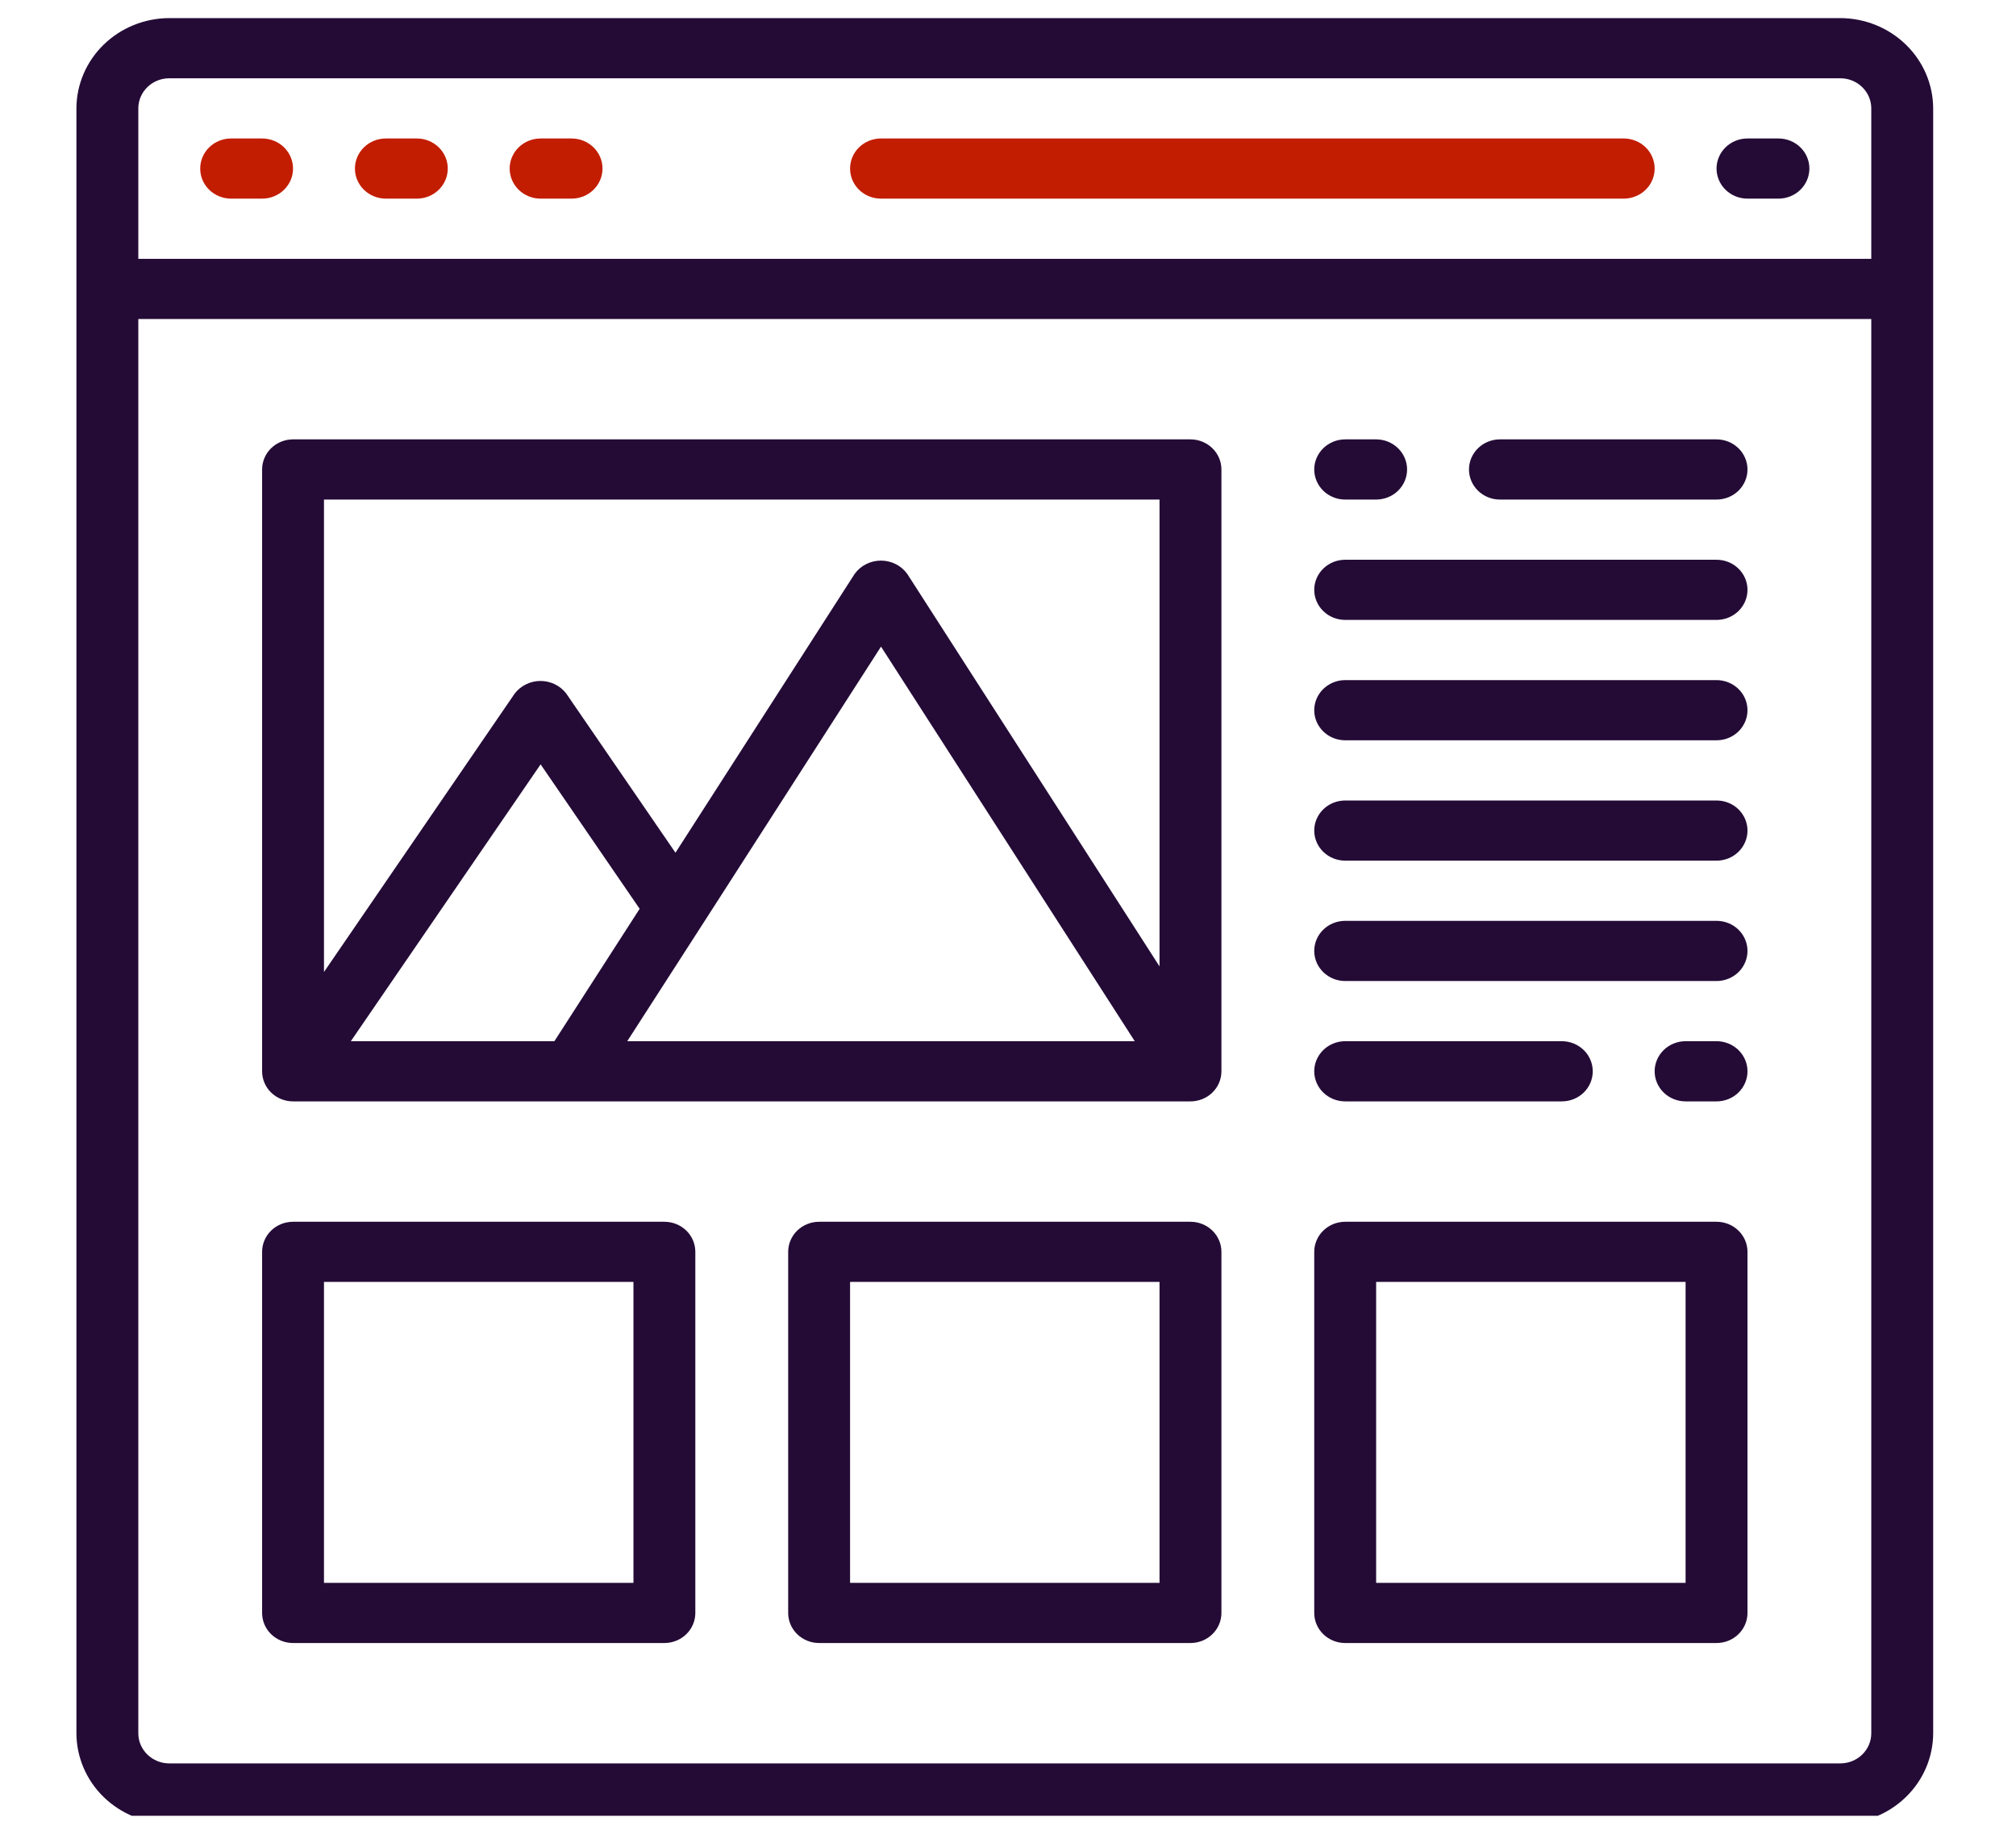 <svg width="74" height="67" viewBox="0 0 74 67" fill="none" xmlns="http://www.w3.org/2000/svg">
<g clip-path="url(#clip0_380_1673)">
<path d="M55.057 18.334H63.008C63.309 18.334 63.598 18.218 63.811 18.011C64.024 17.803 64.144 17.523 64.144 17.23C64.144 16.937 64.024 16.656 63.811 16.449C63.598 16.242 63.309 16.125 63.008 16.125H55.057C54.755 16.125 54.467 16.242 54.254 16.449C54.041 16.656 53.921 16.937 53.921 17.23C53.921 17.523 54.041 17.803 54.254 18.011C54.467 18.218 54.755 18.334 55.057 18.334Z" fill="#240B36"/>
<path d="M49.377 22.751H63.008C63.309 22.751 63.598 22.635 63.811 22.428C64.024 22.221 64.144 21.94 64.144 21.647C64.144 21.354 64.024 21.073 63.811 20.866C63.598 20.659 63.309 20.543 63.008 20.543H49.377C49.076 20.543 48.787 20.659 48.574 20.866C48.361 21.073 48.241 21.354 48.241 21.647C48.241 21.94 48.361 22.221 48.574 22.428C48.787 22.635 49.076 22.751 49.377 22.751Z" fill="#240B36"/>
<path d="M49.377 27.169H63.008C63.309 27.169 63.598 27.053 63.811 26.846C64.024 26.638 64.144 26.357 64.144 26.065C64.144 25.772 64.024 25.491 63.811 25.284C63.598 25.077 63.309 24.96 63.008 24.96H49.377C49.076 24.96 48.787 25.077 48.574 25.284C48.361 25.491 48.241 25.772 48.241 26.065C48.241 26.357 48.361 26.638 48.574 26.846C48.787 27.053 49.076 27.169 49.377 27.169Z" fill="#240B36"/>
<path d="M49.377 31.586H63.008C63.309 31.586 63.598 31.47 63.811 31.263C64.024 31.056 64.144 30.775 64.144 30.482C64.144 30.189 64.024 29.908 63.811 29.701C63.598 29.494 63.309 29.378 63.008 29.378H49.377C49.076 29.378 48.787 29.494 48.574 29.701C48.361 29.908 48.241 30.189 48.241 30.482C48.241 30.775 48.361 31.056 48.574 31.263C48.787 31.47 49.076 31.586 49.377 31.586Z" fill="#240B36"/>
<path d="M49.377 36.004H63.008C63.309 36.004 63.598 35.887 63.811 35.68C64.024 35.473 64.144 35.192 64.144 34.899C64.144 34.606 64.024 34.325 63.811 34.118C63.598 33.911 63.309 33.795 63.008 33.795H49.377C49.076 33.795 48.787 33.911 48.574 34.118C48.361 34.325 48.241 34.606 48.241 34.899C48.241 35.192 48.361 35.473 48.574 35.68C48.787 35.887 49.076 36.004 49.377 36.004Z" fill="#240B36"/>
<path d="M49.377 40.421H57.328C57.63 40.421 57.919 40.305 58.132 40.098C58.345 39.891 58.464 39.61 58.464 39.317C58.464 39.024 58.345 38.743 58.132 38.536C57.919 38.329 57.63 38.212 57.328 38.212H49.377C49.076 38.212 48.787 38.329 48.574 38.536C48.361 38.743 48.241 39.024 48.241 39.317C48.241 39.61 48.361 39.891 48.574 40.098C48.787 40.305 49.076 40.421 49.377 40.421Z" fill="#240B36"/>
<path d="M67.552 0.664H6.213C5.31 0.667 4.445 1.017 3.806 1.638C3.168 2.258 2.808 3.1 2.805 3.977V63.612C2.808 64.49 3.168 65.332 3.806 65.952C4.445 66.573 5.31 66.923 6.213 66.925H67.552C68.455 66.923 69.32 66.573 69.958 65.952C70.597 65.332 70.957 64.49 70.96 63.612V3.977C70.957 3.1 70.597 2.258 69.958 1.638C69.32 1.017 68.455 0.667 67.552 0.664ZM68.688 63.612C68.688 63.905 68.568 64.186 68.355 64.393C68.142 64.6 67.853 64.717 67.552 64.717H6.213C5.912 64.717 5.623 64.6 5.41 64.393C5.197 64.186 5.077 63.905 5.077 63.612V11.708H68.688V63.612ZM68.688 9.499H5.077V3.977C5.077 3.685 5.197 3.404 5.41 3.197C5.623 2.989 5.912 2.873 6.213 2.873H67.552C67.853 2.873 68.142 2.989 68.355 3.197C68.568 3.404 68.688 3.685 68.688 3.977V9.499Z" fill="#240B36"/>
<path d="M9.62 5.082H8.485C8.183 5.082 7.894 5.198 7.681 5.405C7.468 5.612 7.349 5.893 7.349 6.186C7.349 6.479 7.468 6.76 7.681 6.967C7.894 7.174 8.183 7.29 8.485 7.29H9.62C9.922 7.29 10.211 7.174 10.424 6.967C10.637 6.76 10.756 6.479 10.756 6.186C10.756 5.893 10.637 5.612 10.424 5.405C10.211 5.198 9.922 5.082 9.62 5.082Z" fill="#C21D00"/>
<path d="M15.3 5.082H14.164C13.863 5.082 13.574 5.198 13.361 5.405C13.148 5.612 13.028 5.893 13.028 6.186C13.028 6.479 13.148 6.76 13.361 6.967C13.574 7.174 13.863 7.29 14.164 7.29H15.3C15.601 7.29 15.89 7.174 16.103 6.967C16.316 6.76 16.436 6.479 16.436 6.186C16.436 5.893 16.316 5.612 16.103 5.405C15.89 5.198 15.601 5.082 15.3 5.082Z" fill="#C21D00"/>
<path d="M20.98 5.082H19.844C19.543 5.082 19.254 5.198 19.041 5.405C18.828 5.612 18.708 5.893 18.708 6.186C18.708 6.479 18.828 6.76 19.041 6.967C19.254 7.174 19.543 7.29 19.844 7.29H20.98C21.281 7.29 21.57 7.174 21.783 6.967C21.996 6.76 22.116 6.479 22.116 6.186C22.116 5.893 21.996 5.612 21.783 5.405C21.57 5.198 21.281 5.082 20.98 5.082Z" fill="#C21D00"/>
<path d="M65.28 5.082H64.144C63.843 5.082 63.554 5.198 63.341 5.405C63.128 5.612 63.008 5.893 63.008 6.186C63.008 6.479 63.128 6.76 63.341 6.967C63.554 7.174 63.843 7.29 64.144 7.29H65.28C65.581 7.29 65.87 7.174 66.083 6.967C66.296 6.76 66.416 6.479 66.416 6.186C66.416 5.893 66.296 5.612 66.083 5.405C65.87 5.198 65.581 5.082 65.28 5.082Z" fill="#240B36"/>
<path d="M49.377 18.334H50.513C50.814 18.334 51.103 18.218 51.316 18.011C51.529 17.803 51.649 17.523 51.649 17.23C51.649 16.937 51.529 16.656 51.316 16.449C51.103 16.242 50.814 16.125 50.513 16.125H49.377C49.076 16.125 48.787 16.242 48.574 16.449C48.361 16.656 48.241 16.937 48.241 17.23C48.241 17.523 48.361 17.803 48.574 18.011C48.787 18.218 49.076 18.334 49.377 18.334Z" fill="#240B36"/>
<path d="M63.008 38.212H61.872C61.571 38.212 61.282 38.329 61.069 38.536C60.856 38.743 60.736 39.024 60.736 39.317C60.736 39.61 60.856 39.891 61.069 40.098C61.282 40.305 61.571 40.421 61.872 40.421H63.008C63.309 40.421 63.598 40.305 63.811 40.098C64.024 39.891 64.144 39.61 64.144 39.317C64.144 39.024 64.024 38.743 63.811 38.536C63.598 38.329 63.309 38.212 63.008 38.212Z" fill="#240B36"/>
<path d="M59.6 5.082H32.339C32.037 5.082 31.748 5.198 31.535 5.405C31.322 5.612 31.203 5.893 31.203 6.186C31.203 6.479 31.322 6.76 31.535 6.967C31.748 7.174 32.037 7.29 32.339 7.29H59.6C59.901 7.29 60.19 7.174 60.404 6.967C60.617 6.76 60.736 6.479 60.736 6.186C60.736 5.893 60.617 5.612 60.404 5.405C60.19 5.198 59.901 5.082 59.6 5.082Z" fill="#C21D00"/>
<path d="M10.757 40.421H43.698C43.999 40.421 44.288 40.305 44.501 40.098C44.714 39.891 44.834 39.61 44.834 39.317V17.23C44.834 16.937 44.714 16.656 44.501 16.449C44.288 16.242 43.999 16.125 43.698 16.125H10.757C10.455 16.125 10.166 16.242 9.953 16.449C9.74 16.656 9.621 16.937 9.621 17.23V39.317C9.621 39.61 9.74 39.891 9.953 40.098C10.166 40.305 10.455 40.421 10.757 40.421ZM25.771 33.947L25.785 33.926L32.339 23.731L41.653 38.212H23.024L25.771 33.947ZM20.35 38.212H12.878L19.844 28.052L23.479 33.353L20.35 38.212ZM42.562 18.334V35.467L33.302 21.062C33.193 20.911 33.048 20.788 32.88 20.703C32.712 20.619 32.526 20.574 32.336 20.574C32.147 20.574 31.96 20.619 31.792 20.703C31.624 20.788 31.48 20.911 31.371 21.062L24.794 31.295L20.784 25.452C20.674 25.309 20.532 25.193 20.368 25.113C20.204 25.033 20.023 24.991 19.839 24.991C19.656 24.991 19.475 25.033 19.311 25.113C19.147 25.193 19.004 25.309 18.894 25.452L11.892 35.672V18.334H42.562Z" fill="#240B36"/>
<path d="M43.698 60.299H30.067C29.766 60.299 29.477 60.183 29.264 59.976C29.051 59.769 28.931 59.488 28.931 59.195V45.943C28.931 45.65 29.051 45.369 29.264 45.162C29.477 44.955 29.766 44.839 30.067 44.839H43.698C43.999 44.839 44.288 44.955 44.501 45.162C44.714 45.369 44.834 45.65 44.834 45.943V59.195C44.834 59.488 44.714 59.769 44.501 59.976C44.288 60.183 43.999 60.299 43.698 60.299ZM31.203 58.091H42.562V47.047H31.203V58.091Z" fill="#240B36"/>
<path d="M63.008 60.299H49.377C49.076 60.299 48.787 60.183 48.574 59.976C48.361 59.769 48.241 59.488 48.241 59.195V45.943C48.241 45.65 48.361 45.369 48.574 45.162C48.787 44.955 49.076 44.839 49.377 44.839H63.008C63.309 44.839 63.598 44.955 63.811 45.162C64.024 45.369 64.144 45.65 64.144 45.943V59.195C64.144 59.488 64.024 59.769 63.811 59.976C63.598 60.183 63.309 60.299 63.008 60.299ZM50.513 58.091H61.872V47.047H50.513V58.091Z" fill="#240B36"/>
<path d="M24.387 60.299H10.757C10.455 60.299 10.166 60.183 9.953 59.976C9.74 59.769 9.621 59.488 9.621 59.195V45.943C9.621 45.65 9.74 45.369 9.953 45.162C10.166 44.955 10.455 44.839 10.757 44.839H24.387C24.689 44.839 24.977 44.955 25.191 45.162C25.404 45.369 25.523 45.65 25.523 45.943V59.195C25.523 59.488 25.404 59.769 25.191 59.976C24.977 60.183 24.689 60.299 24.387 60.299ZM11.892 58.091H23.252V47.047H11.892V58.091Z" fill="#240B36"/>
</g>
<defs>
<clipPath id="clip0_380_1673">
<rect width="72.698" height="66.64" fill="white" transform="translate(0.533)"/>
</clipPath>
</defs>
</svg>
